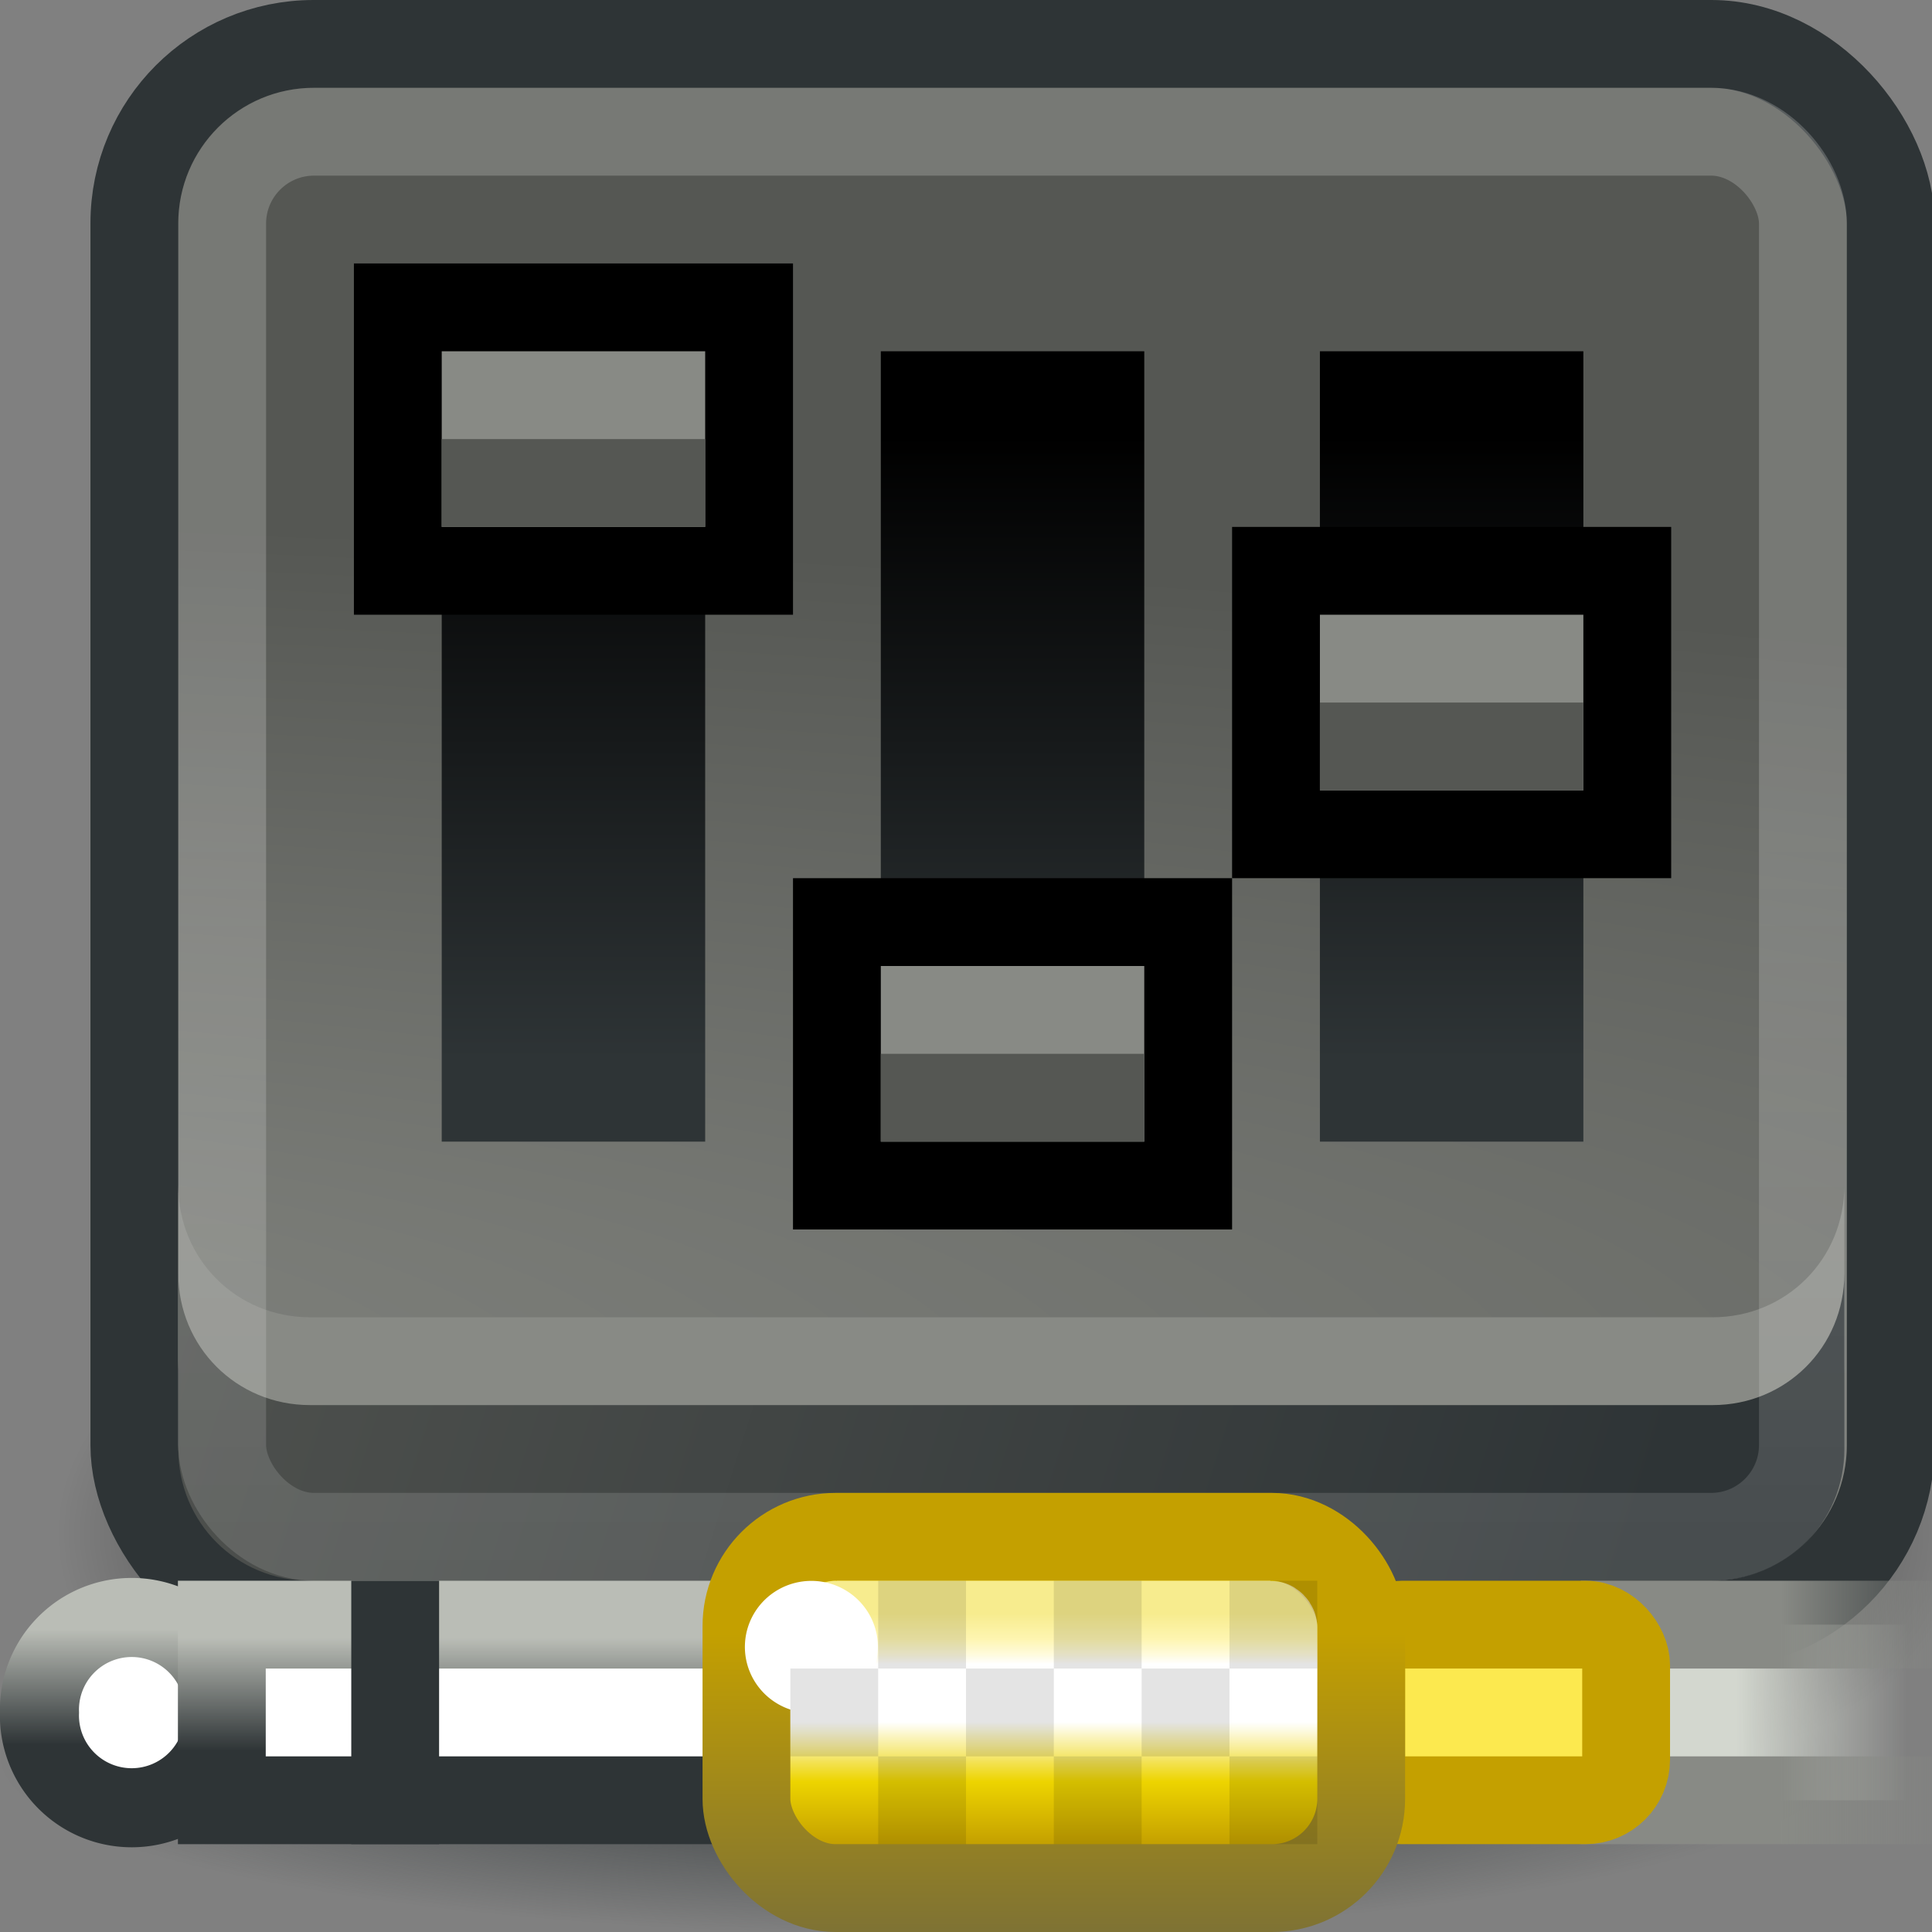 <?xml version="1.0" encoding="UTF-8" standalone="no"?>
<!-- Created with Inkscape (http://www.inkscape.org/) -->
<svg
   xmlns:dc="http://purl.org/dc/elements/1.1/"
   xmlns:cc="http://web.resource.org/cc/"
   xmlns:rdf="http://www.w3.org/1999/02/22-rdf-syntax-ns#"
   xmlns:svg="http://www.w3.org/2000/svg"
   xmlns="http://www.w3.org/2000/svg"
   xmlns:xlink="http://www.w3.org/1999/xlink"
   xmlns:sodipodi="http://sodipodi.sourceforge.net/DTD/sodipodi-0.dtd"
   xmlns:inkscape="http://www.inkscape.org/namespaces/inkscape"
   width="22"
   height="22"
   id="svg7854"
   sodipodi:version="0.32"
   inkscape:version="0.45.1"
   version="1.0"
   sodipodi:docbase="/home/lapo/Scrivania/jack_mixer/22x22"
   sodipodi:docname="jack_mixer.svg"
   inkscape:output_extension="org.inkscape.output.svg.inkscape">
  <rect width="100%" height="100%" fill="#808080" stroke="none"/>
  <defs
     id="defs7856">
    <linearGradient
       inkscape:collect="always"
       id="linearGradient3580">
      <stop
         style="stop-color:#2e3436;stop-opacity:1;"
         offset="0"
         id="stop3582" />
      <stop
         style="stop-color:#2e3436;stop-opacity:0;"
         offset="1"
         id="stop3584" />
    </linearGradient>
    <linearGradient
       inkscape:collect="always"
       id="linearGradient3570">
      <stop
         style="stop-color:#d3d7cf;stop-opacity:1"
         offset="0"
         id="stop3572" />
      <stop
         style="stop-color:#d3d7cf;stop-opacity:0"
         offset="1"
         id="stop3574" />
    </linearGradient>
    <linearGradient
       inkscape:collect="always"
       id="linearGradient3562">
      <stop
         style="stop-color:#888a85;stop-opacity:1"
         offset="0"
         id="stop3564" />
      <stop
         style="stop-color:#888a85;stop-opacity:0"
         offset="1"
         id="stop3566" />
    </linearGradient>
    <linearGradient
       inkscape:collect="always"
       id="linearGradient3554">
      <stop
         style="stop-color:#ffffff;stop-opacity:1;"
         offset="0"
         id="stop3556" />
      <stop
         style="stop-color:#ffffff;stop-opacity:0;"
         offset="1"
         id="stop3558" />
    </linearGradient>
    <linearGradient
       inkscape:collect="always"
       id="linearGradient3540">
      <stop
         style="stop-color:#babdb6;stop-opacity:1;"
         offset="0"
         id="stop3542" />
      <stop
         style="stop-color:#2e3436;stop-opacity:1"
         offset="1"
         id="stop3544" />
    </linearGradient>
    <linearGradient
       id="linearGradient2533">
      <stop
         id="stop2535"
         offset="0"
         style="stop-color:#000000;stop-opacity:1" />
      <stop
         id="stop2537"
         offset="1"
         style="stop-color:#2e3436;stop-opacity:1" />
    </linearGradient>
    <linearGradient
       inkscape:collect="always"
       id="linearGradient7132">
      <stop
         style="stop-color:#ffffff;stop-opacity:1;"
         offset="0"
         id="stop7134" />
      <stop
         style="stop-color:#ffffff;stop-opacity:0;"
         offset="1"
         id="stop7136" />
    </linearGradient>
    <linearGradient
       id="linearGradient5060"
       inkscape:collect="always">
      <stop
         id="stop5062"
         offset="0"
         style="stop-color:black;stop-opacity:1;" />
      <stop
         id="stop5064"
         offset="1"
         style="stop-color:black;stop-opacity:0;" />
    </linearGradient>
    <linearGradient
       inkscape:collect="always"
       id="linearGradient4561">
      <stop
         style="stop-color:#c4a000;stop-opacity:1;"
         offset="0"
         id="stop4563" />
      <stop
         style="stop-color:#555753;stop-opacity:1"
         offset="1"
         id="stop4565" />
    </linearGradient>
    <linearGradient
       id="linearGradient4472">
      <stop
         style="stop-color:#edd400;stop-opacity:1"
         offset="0"
         id="stop4474" />
      <stop
         id="stop4480"
         offset="0.111"
         style="stop-color:#fce94f;stop-opacity:1;" />
      <stop
         style="stop-color:#ffffff;stop-opacity:1;"
         offset="0.218"
         id="stop4484" />
      <stop
         id="stop4486"
         offset="0.47"
         style="stop-color:#ffffff;stop-opacity:1;" />
      <stop
         style="stop-color:#edd400;stop-opacity:1;"
         offset="0.728"
         id="stop4482" />
      <stop
         style="stop-color:#c4a000;stop-opacity:1"
         offset="1"
         id="stop4476" />
    </linearGradient>
    <linearGradient
       id="linearGradient5048">
      <stop
         id="stop5050"
         offset="0"
         style="stop-color:black;stop-opacity:0;" />
      <stop
         style="stop-color:black;stop-opacity:1;"
         offset="0.5"
         id="stop5056" />
      <stop
         id="stop5052"
         offset="1"
         style="stop-color:black;stop-opacity:0;" />
    </linearGradient>
    <linearGradient
       id="linearGradient4228">
      <stop
         style="stop-color:#555753;stop-opacity:1"
         offset="0"
         id="stop4230" />
      <stop
         style="stop-color:#2e3436;stop-opacity:1"
         offset="1"
         id="stop4232" />
    </linearGradient>
    <linearGradient
       id="linearGradient4244">
      <stop
         style="stop-color:#888a85;stop-opacity:1"
         offset="0"
         id="stop4246" />
      <stop
         style="stop-color:#555753;stop-opacity:1"
         offset="1"
         id="stop4248" />
    </linearGradient>
    <radialGradient
       inkscape:collect="always"
       xlink:href="#linearGradient3580"
       id="radialGradient4746"
       gradientUnits="userSpaceOnUse"
       gradientTransform="matrix(1,0,0,0.18,0,17.148)"
       cx="11.38"
       cy="20.917"
       fx="11.38"
       fy="20.917"
       r="6.253" />
    <linearGradient
       inkscape:collect="always"
       xlink:href="#linearGradient5048"
       id="linearGradient4748"
       gradientUnits="userSpaceOnUse"
       gradientTransform="matrix(6.702375e-2,0,0,4.7279468e-2,0.301,14.328)"
       x1="302.857"
       y1="366.648"
       x2="302.857"
       y2="609.505" />
    <radialGradient
       inkscape:collect="always"
       xlink:href="#linearGradient5060"
       id="radialGradient4750"
       gradientUnits="userSpaceOnUse"
       gradientTransform="matrix(6.702375e-2,0,0,4.7279468e-2,0.315,14.328)"
       cx="605.714"
       cy="486.648"
       fx="605.714"
       fy="486.648"
       r="117.143" />
    <radialGradient
       inkscape:collect="always"
       xlink:href="#linearGradient5060"
       id="radialGradient4752"
       gradientUnits="userSpaceOnUse"
       gradientTransform="matrix(-6.702375e-2,0,0,4.7279468e-2,48.737,14.328)"
       cx="605.714"
       cy="486.648"
       fx="605.714"
       fy="486.648"
       r="117.143" />
    <radialGradient
       inkscape:collect="always"
       xlink:href="#linearGradient4244"
       id="radialGradient4754"
       gradientUnits="userSpaceOnUse"
       gradientTransform="matrix(6.357,0,1.0420943e-7,1,-5.777,-32.988)"
       cx="-1.335"
       cy="20.659"
       fx="-1.335"
       fy="20.659"
       r="10" />
    <linearGradient
       inkscape:collect="always"
       xlink:href="#linearGradient4228"
       id="linearGradient4756"
       gradientUnits="userSpaceOnUse"
       gradientTransform="translate(-1,-30)"
       x1="-1.004"
       y1="14.594"
       x2="18.321"
       y2="20.725" />
    <linearGradient
       inkscape:collect="always"
       xlink:href="#linearGradient2533"
       id="linearGradient4758"
       gradientUnits="userSpaceOnUse"
       gradientTransform="matrix(0.667,0,0,0.818,1,-27.682)"
       x1="5.318"
       y1="5.674"
       x2="5.318"
       y2="14.362" />
    <linearGradient
       inkscape:collect="always"
       xlink:href="#linearGradient2533"
       id="linearGradient4760"
       gradientUnits="userSpaceOnUse"
       gradientTransform="matrix(0.667,0,0,0.818,6,-27.682)"
       x1="5.318"
       y1="5.674"
       x2="5.318"
       y2="14.362" />
    <linearGradient
       inkscape:collect="always"
       xlink:href="#linearGradient2533"
       id="linearGradient4762"
       gradientUnits="userSpaceOnUse"
       gradientTransform="matrix(0.667,0,0,0.818,11,-27.682)"
       x1="5.318"
       y1="5.674"
       x2="5.318"
       y2="14.362" />
    <linearGradient
       inkscape:collect="always"
       xlink:href="#linearGradient7132"
       id="linearGradient4764"
       gradientUnits="userSpaceOnUse"
       gradientTransform="translate(-1,-30)"
       x1="2.475"
       y1="11.482"
       x2="2.475"
       y2="33.142" />
    <linearGradient
       inkscape:collect="always"
       xlink:href="#linearGradient3570"
       id="linearGradient4766"
       gradientUnits="userSpaceOnUse"
       gradientTransform="translate(-40,0)"
       x1="19.781"
       y1="19.562"
       x2="21.725"
       y2="19.562" />
    <linearGradient
       inkscape:collect="always"
       xlink:href="#linearGradient3562"
       id="linearGradient4768"
       gradientUnits="userSpaceOnUse"
       gradientTransform="translate(-40,0)"
       x1="20.281"
       y1="20.469"
       x2="22.406"
       y2="20.469" />
    <linearGradient
       inkscape:collect="always"
       xlink:href="#linearGradient3540"
       id="linearGradient4770"
       gradientUnits="userSpaceOnUse"
       x1="6.625"
       y1="18.654"
       x2="6.625"
       y2="19.938" />
    <linearGradient
       inkscape:collect="always"
       xlink:href="#linearGradient3540"
       id="linearGradient4772"
       gradientUnits="userSpaceOnUse"
       x1="6.625"
       y1="18.654"
       x2="6.625"
       y2="19.938" />
    <linearGradient
       inkscape:collect="always"
       xlink:href="#linearGradient3540"
       id="linearGradient4774"
       gradientUnits="userSpaceOnUse"
       x1="6.625"
       y1="18.654"
       x2="6.625"
       y2="19.938" />
    <linearGradient
       inkscape:collect="always"
       xlink:href="#linearGradient4472"
       id="linearGradient4776"
       gradientUnits="userSpaceOnUse"
       gradientTransform="translate(-40,0)"
       x1="12.062"
       y1="18.375"
       x2="12.062"
       y2="21.001" />
    <linearGradient
       inkscape:collect="always"
       xlink:href="#linearGradient4561"
       id="linearGradient4778"
       gradientUnits="userSpaceOnUse"
       gradientTransform="translate(-40,0)"
       x1="8.706"
       y1="18.597"
       x2="8.706"
       y2="24.033" />
    <linearGradient
       inkscape:collect="always"
       xlink:href="#linearGradient3554"
       id="linearGradient4780"
       gradientUnits="userSpaceOnUse"
       x1="11.203"
       y1="18.707"
       x2="11.203"
       y2="20.081" />
  </defs>
  <sodipodi:namedview
     id="base"
     pagecolor="#ffffff"
     bordercolor="#787878"
     borderopacity="1"
     gridtolerance="10000"
     guidetolerance="10"
     objecttolerance="10"
     inkscape:pageopacity="0.0"
     inkscape:pageshadow="2"
     inkscape:zoom="1"
     inkscape:cx="38.259494"
     inkscape:cy="-13.453927"
     inkscape:document-units="px"
     inkscape:current-layer="layer1"
     width="22px"
     height="22px"
     inkscape:showpageshadow="false"
     inkscape:window-width="872"
     inkscape:window-height="751"
     inkscape:window-x="651"
     inkscape:window-y="184"
     showgrid="false"
     gridspacingx="0.5px"
     gridspacingy="0.5px"
     gridempspacing="2"
     inkscape:grid-points="false"
     showguides="true"
     inkscape:guide-bbox="true"
     showborder="false"
     inkscape:grid-bbox="true" />
  <g
     inkscape:label="Layer 1"
     inkscape:groupmode="layer"
     id="layer1">
    <g
       id="g2550"
       transform="translate(40,0)">
      <path
         transform="matrix(1.679,0,0,1.794,-48.608,-17.51)"
         d="M 17.633 20.917 A 6.253 1.127 0 1 1  5.127,20.917 A 6.253 1.127 0 1 1  17.633 20.917 z"
         sodipodi:ry="1.1269515"
         sodipodi:rx="6.2534757"
         sodipodi:cy="20.917242"
         sodipodi:cx="11.38"
         id="path3578"
         style="opacity:1;color:#000000;fill:url(#radialGradient4746);fill-opacity:1;fill-rule:evenodd;stroke:none;stroke-width:1;stroke-linecap:butt;stroke-linejoin:round;marker:none;marker-start:none;marker-mid:none;marker-end:none;stroke-miterlimit:4;stroke-dasharray:none;stroke-dashoffset:0;stroke-opacity:1;visibility:visible;display:inline;overflow:visible;enable-background:accumulate"
         sodipodi:type="arc" />
      <g
         transform="translate(-38.97,28)"
         id="g6108">
        <g
           id="g2505"
           transform="matrix(0.448,0,0,0.475,-0.5,-28.274)"
           style="opacity:0.565">
          <rect
             y="31.663"
             x="8.344"
             height="11.482"
             width="32.363"
             id="rect2507"
             style="opacity:0.853;color:#000000;fill:url(#linearGradient4748);fill-opacity:1;fill-rule:nonzero;stroke:none;stroke-width:1;stroke-linecap:round;stroke-linejoin:miter;marker:none;marker-start:none;marker-mid:none;marker-end:none;stroke-miterlimit:4;stroke-dasharray:none;stroke-dashoffset:0;stroke-opacity:1;visibility:visible;display:inline;overflow:visible" />
          <path
             sodipodi:nodetypes="cccc"
             id="path2509"
             d="M 40.707,31.663 C 40.707,31.663 40.707,43.145 40.707,43.145 C 44.159,43.166 49.051,40.572 49.051,37.403 C 49.051,34.234 45.2,31.663 40.707,31.663 z "
             style="opacity:0.853;color:#000000;fill:url(#radialGradient4750);fill-opacity:1;fill-rule:nonzero;stroke:none;stroke-width:1;stroke-linecap:round;stroke-linejoin:miter;marker:none;marker-start:none;marker-mid:none;marker-end:none;stroke-miterlimit:4;stroke-dasharray:none;stroke-dashoffset:0;stroke-opacity:1;visibility:visible;display:inline;overflow:visible" />
          <path
             style="opacity:0.853;color:#000000;fill:url(#radialGradient4752);fill-opacity:1;fill-rule:nonzero;stroke:none;stroke-width:1;stroke-linecap:round;stroke-linejoin:miter;marker:none;marker-start:none;marker-mid:none;marker-end:none;stroke-miterlimit:4;stroke-dasharray:none;stroke-dashoffset:0;stroke-opacity:1;visibility:visible;display:inline;overflow:visible"
             d="M 8.344,31.663 C 8.344,31.663 8.344,43.145 8.344,43.145 C 4.893,43.166 2.6449977e-09,40.572 2.6449977e-09,37.403 C 2.6449977e-09,34.234 3.852,31.663 8.344,31.663 z "
             id="path2511"
             sodipodi:nodetypes="cccc" />
        </g>
        <rect
           style="fill:url(#radialGradient4754);fill-opacity:1;fill-rule:evenodd;stroke:#2e3436;stroke-width:1;stroke-linecap:square;stroke-linejoin:round;stroke-miterlimit:4;stroke-dasharray:none;stroke-dashoffset:0.7;stroke-opacity:1"
           id="rect6108"
           width="20"
           height="18"
           x="0.5"
           y="-27.5"
           rx="2.042"
           ry="2.042" />
        <path
           style="fill:#888a85;fill-opacity:1;fill-rule:evenodd;stroke:none;stroke-width:1;stroke-linecap:square;stroke-linejoin:round;stroke-miterlimit:4;stroke-dasharray:none;stroke-dashoffset:0.7;stroke-opacity:1"
           d="M 1,-14.5 L 1,-12.5 C 1,-11.663 1.663,-11 2.5,-11 L 18.472,-11 C 19.309,-11 19.972,-11.663 19.972,-12.5 L 19.972,-14.5 C 19.972,-13.663 19.309,-13 18.472,-13 L 2.5,-13 C 1.663,-13 1,-13.663 1,-14.5 z "
           id="path7149"
           sodipodi:nodetypes="ccccccccc" />
        <path
           style="fill:url(#linearGradient4756);fill-opacity:1;fill-rule:evenodd;stroke:none;stroke-width:1;stroke-linecap:square;stroke-linejoin:round;stroke-miterlimit:4;stroke-dasharray:none;stroke-dashoffset:0.7;stroke-opacity:1"
           d="M 1,-13.5 L 1,-11.5 C 1,-10.663 1.663,-10 2.5,-10 L 18.472,-10 C 19.309,-10 19.972,-10.663 19.972,-11.5 L 19.972,-13.5 C 19.972,-12.663 19.309,-12 18.472,-12 L 2.5,-12 C 1.663,-12 1,-12.663 1,-13.5 z "
           id="rect7083"
           sodipodi:nodetypes="ccccccccc" />
        <g
           id="g6103">
          <rect
             y="-24"
             x="4"
             height="9"
             width="3"
             id="rect7092"
             style="fill:url(#linearGradient4758);fill-opacity:1;fill-rule:evenodd;stroke:none;stroke-width:1;stroke-linecap:square;stroke-linejoin:round;stroke-miterlimit:4;stroke-dasharray:none;stroke-dashoffset:0.7;stroke-opacity:1" />
          <rect
             y="-24"
             x="9"
             height="9"
             width="3"
             id="rect6095"
             style="fill:url(#linearGradient4760);fill-opacity:1;fill-rule:evenodd;stroke:none;stroke-width:1;stroke-linecap:square;stroke-linejoin:round;stroke-miterlimit:4;stroke-dasharray:none;stroke-dashoffset:0.7;stroke-opacity:1" />
          <rect
             y="-24"
             x="14"
             height="9"
             width="3"
             id="rect6099"
             style="fill:url(#linearGradient4762);fill-opacity:1;fill-rule:evenodd;stroke:none;stroke-width:1;stroke-linecap:square;stroke-linejoin:round;stroke-miterlimit:4;stroke-dasharray:none;stroke-dashoffset:0.7;stroke-opacity:1" />
        </g>
        <g
           id="g7174"
           transform="translate(-1,-29.5)">
          <g
             id="g7178">
            <rect
               style="opacity:1;fill:#888a85;fill-opacity:1;fill-rule:evenodd;stroke:#000000;stroke-width:1;stroke-linecap:square;stroke-linejoin:miter;stroke-miterlimit:4;stroke-dasharray:none;stroke-dashoffset:0.7;stroke-opacity:1"
               id="rect7098"
               width="4"
               height="3"
               x="4.5"
               y="5" />
            <rect
               style="opacity:1;fill:#555753;fill-opacity:1;fill-rule:evenodd;stroke:none;stroke-width:1;stroke-linecap:square;stroke-linejoin:round;stroke-miterlimit:4;stroke-dasharray:none;stroke-dashoffset:0.7;stroke-opacity:1"
               id="rect7104"
               width="3"
               height="1"
               x="5"
               y="6.5" />
          </g>
        </g>
        <rect
           style="opacity:0.2;fill:none;fill-opacity:1;fill-rule:evenodd;stroke:url(#linearGradient4764);stroke-width:1;stroke-linecap:square;stroke-linejoin:round;stroke-miterlimit:4;stroke-dasharray:none;stroke-dashoffset:0.7;stroke-opacity:1"
           id="rect7130"
           width="18"
           height="16"
           x="1.5"
           y="-26.5"
           rx="1.046"
           ry="1.046" />
        <g
           id="g7182"
           transform="translate(4,-22.5)">
          <g
             id="g7184">
            <rect
               style="opacity:1;fill:#888a85;fill-opacity:1;fill-rule:evenodd;stroke:#000000;stroke-width:1;stroke-linecap:square;stroke-linejoin:miter;stroke-miterlimit:4;stroke-dasharray:none;stroke-dashoffset:0.7;stroke-opacity:1"
               id="rect7186"
               width="4"
               height="3"
               x="4.5"
               y="5" />
            <rect
               style="opacity:1;fill:#555753;fill-opacity:1;fill-rule:evenodd;stroke:none;stroke-width:1;stroke-linecap:square;stroke-linejoin:round;stroke-miterlimit:4;stroke-dasharray:none;stroke-dashoffset:0.7;stroke-opacity:1"
               id="rect7188"
               width="3"
               height="1"
               x="5"
               y="6.5" />
          </g>
        </g>
        <g
           id="g7190"
           transform="translate(9,-26.5)">
          <g
             id="g7192">
            <rect
               style="opacity:1;fill:#888a85;fill-opacity:1;fill-rule:evenodd;stroke:#000000;stroke-width:1;stroke-linecap:square;stroke-linejoin:miter;stroke-miterlimit:4;stroke-dasharray:none;stroke-dashoffset:0.7;stroke-opacity:1"
               id="rect7194"
               width="4"
               height="3"
               x="4.5"
               y="5" />
            <rect
               style="opacity:1;fill:#555753;fill-opacity:1;fill-rule:evenodd;stroke:none;stroke-width:1;stroke-linecap:square;stroke-linejoin:round;stroke-miterlimit:4;stroke-dasharray:none;stroke-dashoffset:0.7;stroke-opacity:1"
               id="rect7196"
               width="3"
               height="1"
               x="5"
               y="6.5" />
          </g>
        </g>
      </g>
      <rect
         y="18.5"
         x="-21.5"
         height="2"
         width="5"
         id="rect3516"
         style="opacity:1;color:#000000;fill:url(#linearGradient4766);fill-opacity:1;fill-rule:evenodd;stroke:url(#linearGradient4768);stroke-width:1;stroke-linecap:butt;stroke-linejoin:miter;marker:none;marker-start:none;marker-mid:none;marker-end:none;stroke-miterlimit:4;stroke-dasharray:none;stroke-dashoffset:0;stroke-opacity:1;visibility:visible;display:inline;overflow:visible;enable-background:accumulate" />
      <rect
         ry="0.464"
         rx="0.464"
         y="18.5"
         x="-24.5"
         height="2"
         width="3.017"
         id="rect3514"
         style="opacity:1;color:#000000;fill:#fce94f;fill-opacity:1;fill-rule:evenodd;stroke:#c4a000;stroke-width:1;stroke-linecap:butt;stroke-linejoin:miter;marker:none;marker-start:none;marker-mid:none;marker-end:none;stroke-miterlimit:4;stroke-dasharray:none;stroke-dashoffset:0;stroke-opacity:1;visibility:visible;display:inline;overflow:visible;enable-background:accumulate" />
      <g
         transform="translate(-40,0)"
         style="fill-opacity:1;stroke:url(#linearGradient4770)"
         id="g3536">
        <path
           sodipodi:type="arc"
           style="opacity:1;color:#000000;fill:#ffffff;fill-opacity:1;fill-rule:evenodd;stroke:url(#linearGradient4772);stroke-width:0.881;stroke-linecap:butt;stroke-linejoin:miter;marker:none;marker-start:none;marker-mid:none;marker-end:none;stroke-miterlimit:4;stroke-dasharray:none;stroke-dashoffset:0;stroke-opacity:1;visibility:visible;display:inline;overflow:visible;enable-background:accumulate"
           id="path3508"
           sodipodi:cx="3.3698058"
           sodipodi:cy="19.580368"
           sodipodi:rx="1.0275146"
           sodipodi:ry="1.0275146"
           d="M 4.397 19.58 A 1.028 1.028 0 1 1  2.342,19.58 A 1.028 1.028 0 1 1  4.397 19.58 z"
           transform="matrix(1.022,0,0,1.022,-1.944,-0.509)" />
        <rect
           style="opacity:1;color:#000000;fill:#ffffff;fill-opacity:1;fill-rule:evenodd;stroke:url(#linearGradient4774);stroke-width:1;stroke-linecap:butt;stroke-linejoin:miter;marker:none;marker-start:none;marker-mid:none;marker-end:none;stroke-miterlimit:4;stroke-dasharray:none;stroke-dashoffset:0;stroke-opacity:1;visibility:visible;display:inline;overflow:visible;enable-background:accumulate"
           id="rect3510"
           width="6.974"
           height="2"
           x="2.526"
           y="18.5" />
      </g>
      <rect
         ry="1.016"
         rx="1.016"
         y="17.5"
         x="-31.5"
         height="4"
         width="7"
         id="rect3512"
         style="opacity:1;color:#000000;fill:url(#linearGradient4776);fill-opacity:1;fill-rule:evenodd;stroke:url(#linearGradient4778);stroke-width:1;stroke-linecap:butt;stroke-linejoin:miter;marker:none;marker-start:none;marker-mid:none;marker-end:none;stroke-miterlimit:4;stroke-dasharray:none;stroke-dashoffset:0;stroke-opacity:1;visibility:visible;display:inline;overflow:visible;enable-background:accumulate" />
      <rect
         y="18"
         x="-36"
         height="3"
         width="1"
         id="rect3534"
         style="opacity:1;color:#000000;fill:#2e3436;fill-opacity:1;fill-rule:evenodd;stroke:none;stroke-width:1;stroke-linecap:butt;stroke-linejoin:miter;marker:none;marker-start:none;marker-mid:none;marker-end:none;stroke-miterlimit:4;stroke-dasharray:none;stroke-dashoffset:0;stroke-opacity:1;visibility:visible;display:inline;overflow:visible;enable-background:accumulate" />
      <path
         transform="matrix(0.986,0,0,1.023,-39.884,-0.446)"
         d="M 10.021 18.768 A 0.768 0.735 0 1 1  8.485,18.768 A 0.768 0.735 0 1 1  10.021 18.768 z"
         sodipodi:ry="0.73472816"
         sodipodi:rx="0.76787376"
         sodipodi:cy="18.768301"
         sodipodi:cx="9.2531548"
         id="path3548"
         style="opacity:1;color:#000000;fill:#ffffff;fill-opacity:1;fill-rule:evenodd;stroke:none;stroke-width:1;stroke-linecap:butt;stroke-linejoin:miter;marker:none;marker-start:none;marker-mid:none;marker-end:none;stroke-miterlimit:4;stroke-dasharray:none;stroke-dashoffset:0;stroke-opacity:1;visibility:visible;display:inline;overflow:visible;enable-background:accumulate"
         sodipodi:type="arc" />
      <path
         transform="translate(-40,0)"
         d="M 9.531,18.5 C 9.522,18.5 9.5,18.522 9.5,18.531 L 9.5,20.469 C 9.5,20.478 9.522,20.5 9.531,20.5 L 14.469,20.5 C 14.478,20.5 14.5,20.478 14.5,20.469 L 14.5,18.531 C 14.5,18.522 14.478,18.5 14.469,18.5 L 9.531,18.5 z "
         id="path3552"
         style="opacity:0.556;color:#000000;fill:none;fill-opacity:1;fill-rule:evenodd;stroke:url(#linearGradient4780);stroke-width:1;stroke-linecap:butt;stroke-linejoin:round;marker:none;marker-start:none;marker-mid:none;marker-end:none;stroke-miterlimit:4;stroke-dasharray:none;stroke-dashoffset:0;stroke-opacity:1;visibility:visible;display:inline;overflow:visible;enable-background:accumulate"
         inkscape:original="M 9.53125 17.5 C 8.9681278 17.5 8.5 17.968128 8.5 18.53125 L 8.5 20.46875 C 8.5 21.031872 8.9681277 21.5 9.53125 21.5 L 14.46875 21.5 C 15.031872 21.5 15.5 21.031872 15.5 20.46875 L 15.5 18.53125 C 15.5 17.968128 15.031872 17.5 14.46875 17.5 L 9.53125 17.5 z "
         inkscape:radius="-1"
         sodipodi:type="inkscape:offset" />
      <path
         id="rect3714"
         d="M -30,18 L -30,19 L -29,19 L -29,18 L -30,18 z M -29,19 L -29,20 L -28,20 L -28,19 L -29,19 z M -28,19 L -27,19 L -27,18 L -28,18 L -28,19 z M -27,19 L -27,20 L -26,20 L -26,19 L -27,19 z M -26,19 L -25,19 L -25,18 L -26,18 L -26,19 z M -26,20 L -26,21 L -25,21 L -25,20 L -26,20 z M -27,20 L -28,20 L -28,21 L -27,21 L -27,20 z M -29,20 L -30,20 L -30,21 L -29,21 L -29,20 z M -30,20 L -30,19 L -31,19 L -31,20 L -30,20 z "
         style="opacity:0.108;color:#000000;fill:#000000;fill-opacity:1;fill-rule:evenodd;stroke:none;stroke-width:1;stroke-linecap:butt;stroke-linejoin:round;marker:none;marker-start:none;marker-mid:none;marker-end:none;stroke-miterlimit:4;stroke-dasharray:none;stroke-dashoffset:0;stroke-opacity:1;visibility:visible;display:inline;overflow:visible;enable-background:accumulate" />
    </g>
  </g>
</svg>

